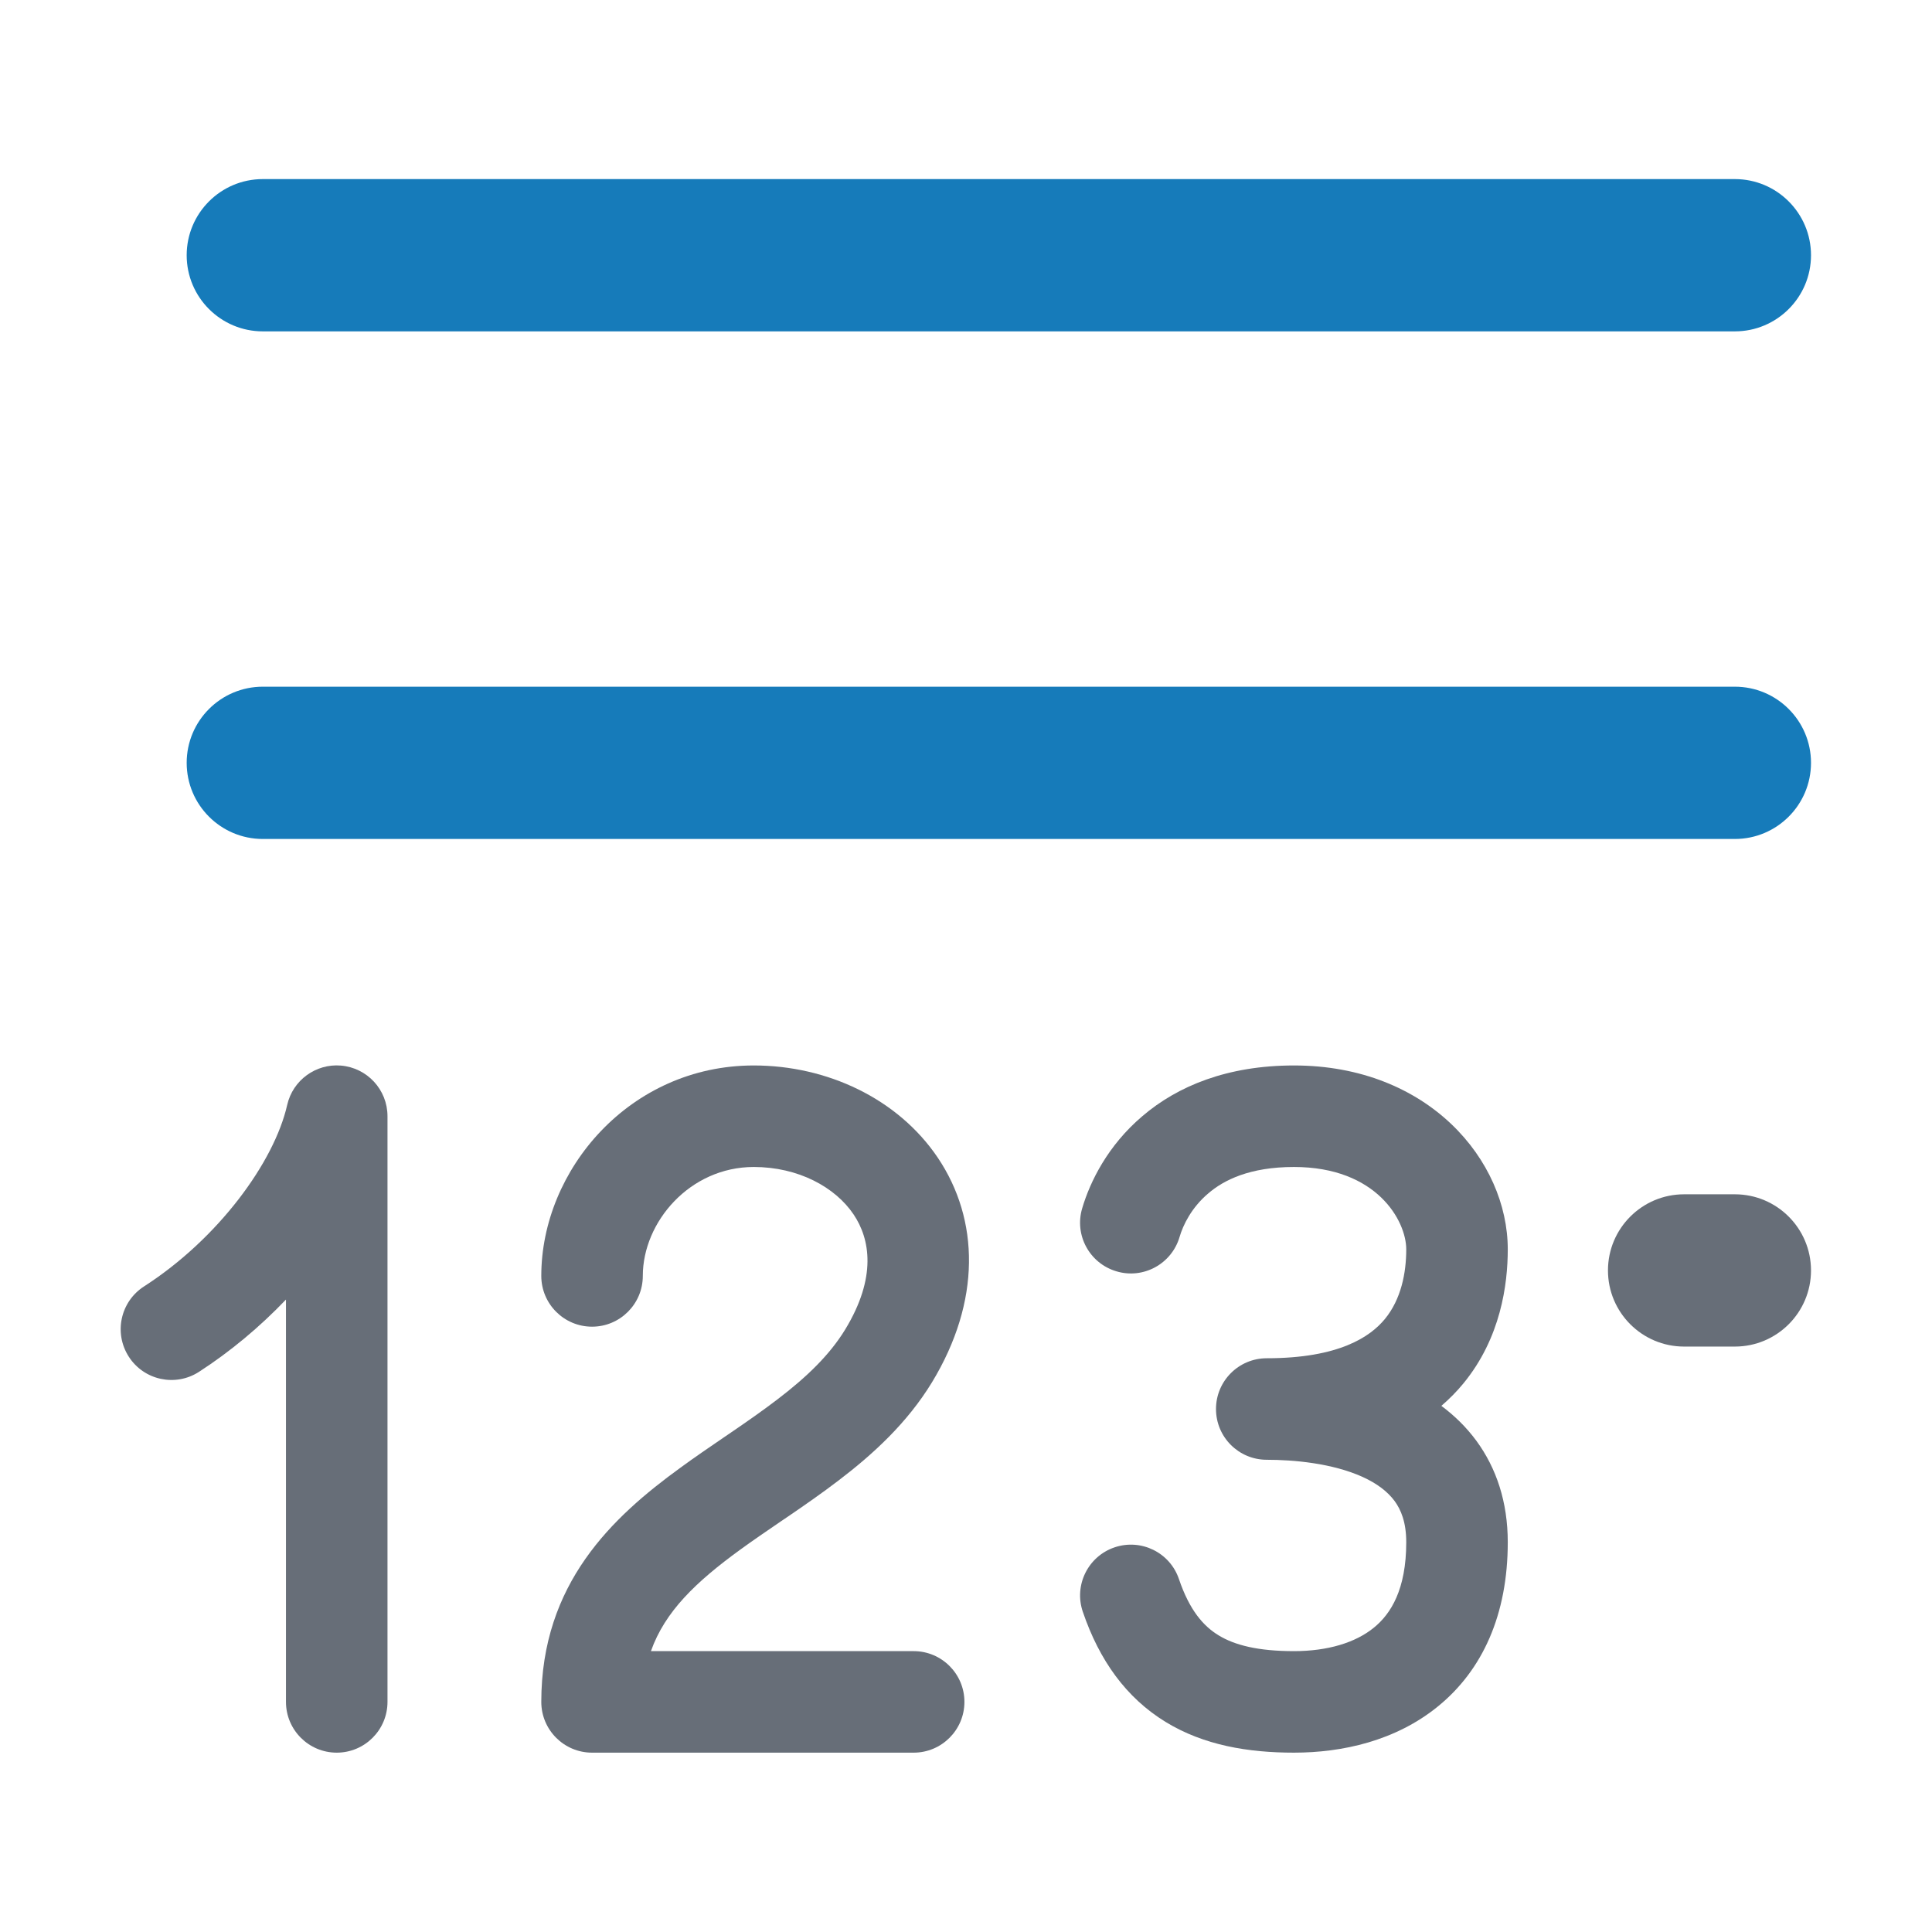 <svg clip-rule="evenodd" fill-rule="evenodd" stroke-linejoin="round" stroke-miterlimit="2" viewBox="0 0 64 64" xmlns="http://www.w3.org/2000/svg"><path d="m-.001 0h64v64h-64z" fill="none"/><g fill-rule="nonzero" transform="matrix(3.363 0 0 3.363 -.542 -5.838)"><g fill="#676e78"><path d="m2.978 14.537c-.258.27-.549.513-.857.712-.232.15-.542.083-.691-.149-.15-.233-.083-.542.149-.692.734-.472 1.284-1.227 1.411-1.788.056-.246.284-.408.528-.388.258.021.46.236.46.499v5.769c0 .276-.224.5-.5.5s-.5-.224-.5-.5z"/><path d="m7.586 13.231c-.63 0-1.093.542-1.093 1.073 0 .276-.224.5-.5.5s-.5-.224-.5-.5c0-1.042.87-2.073 2.093-2.073.722 0 1.42.326 1.813.909.41.61.427 1.413-.057 2.211-.246.404-.584.711-.917.965-.167.128-.339.247-.503.359l-.071.048c-.14.096-.273.186-.402.28-.431.314-.738.606-.876.997h2.588c.276 0 .5.224.5.5s-.224.5-.5.5h-3.153-.015c-.276 0-.5-.224-.5-.5 0-1.167.702-1.821 1.368-2.305.142-.104.289-.204.428-.299l.069-.047c.163-.111.316-.218.46-.328.29-.221.516-.439.669-.69.312-.513.245-.891.082-1.133-.181-.269-.545-.467-.983-.467z"/><path d="m12.062 13.492c-.163.138-.247.309-.282.429-.078.265-.357.417-.621.338-.265-.078-.417-.356-.338-.621.078-.264.252-.618.592-.907.348-.298.839-.5 1.494-.5 1.325 0 2.106.936 2.106 1.811 0 .345-.069.873-.437 1.321-.065.079-.138.153-.217.221.125.093.243.206.344.343.199.271.31.606.31 1 0 .714-.249 1.26-.686 1.616-.419.342-.946.457-1.42.457-.45 0-.888-.072-1.265-.303-.388-.238-.652-.606-.815-1.085-.089-.261.051-.545.312-.634.262-.089.546.05.635.312.104.308.242.464.39.554.158.097.389.156.743.156.329 0 .605-.082.788-.232.166-.135.318-.375.318-.841 0-.197-.052-.32-.115-.406-.068-.092-.172-.172-.315-.237-.3-.136-.683-.169-.944-.169-.276 0-.5-.223-.5-.5 0-.276.224-.5.5-.5.712 0 1.02-.212 1.164-.387.16-.195.21-.454.21-.686 0-.279-.289-.811-1.106-.811-.436 0-.692.129-.845.261z"/></g><path d="m2 9.25c0-.414.336-.75.75-.75h14.5c.414 0 .75.336.75.75s-.336.75-.75.75h-14.5c-.414 0-.75-.336-.75-.75z" fill="#167bba"/><path d="m2 4.25c0-.414.336-.75.75-.75h14.5c.414 0 .75.336.75.75s-.336.75-.75.75h-14.5c-.414 0-.75-.336-.75-.75z" fill="#167bba"/><path d="m16 14.25c0-.414.336-.75.75-.75h.5c.414 0 .75.336.75.75s-.336.75-.75.75h-.5c-.414 0-.75-.336-.75-.75z" fill="#676e78"/></g></svg>